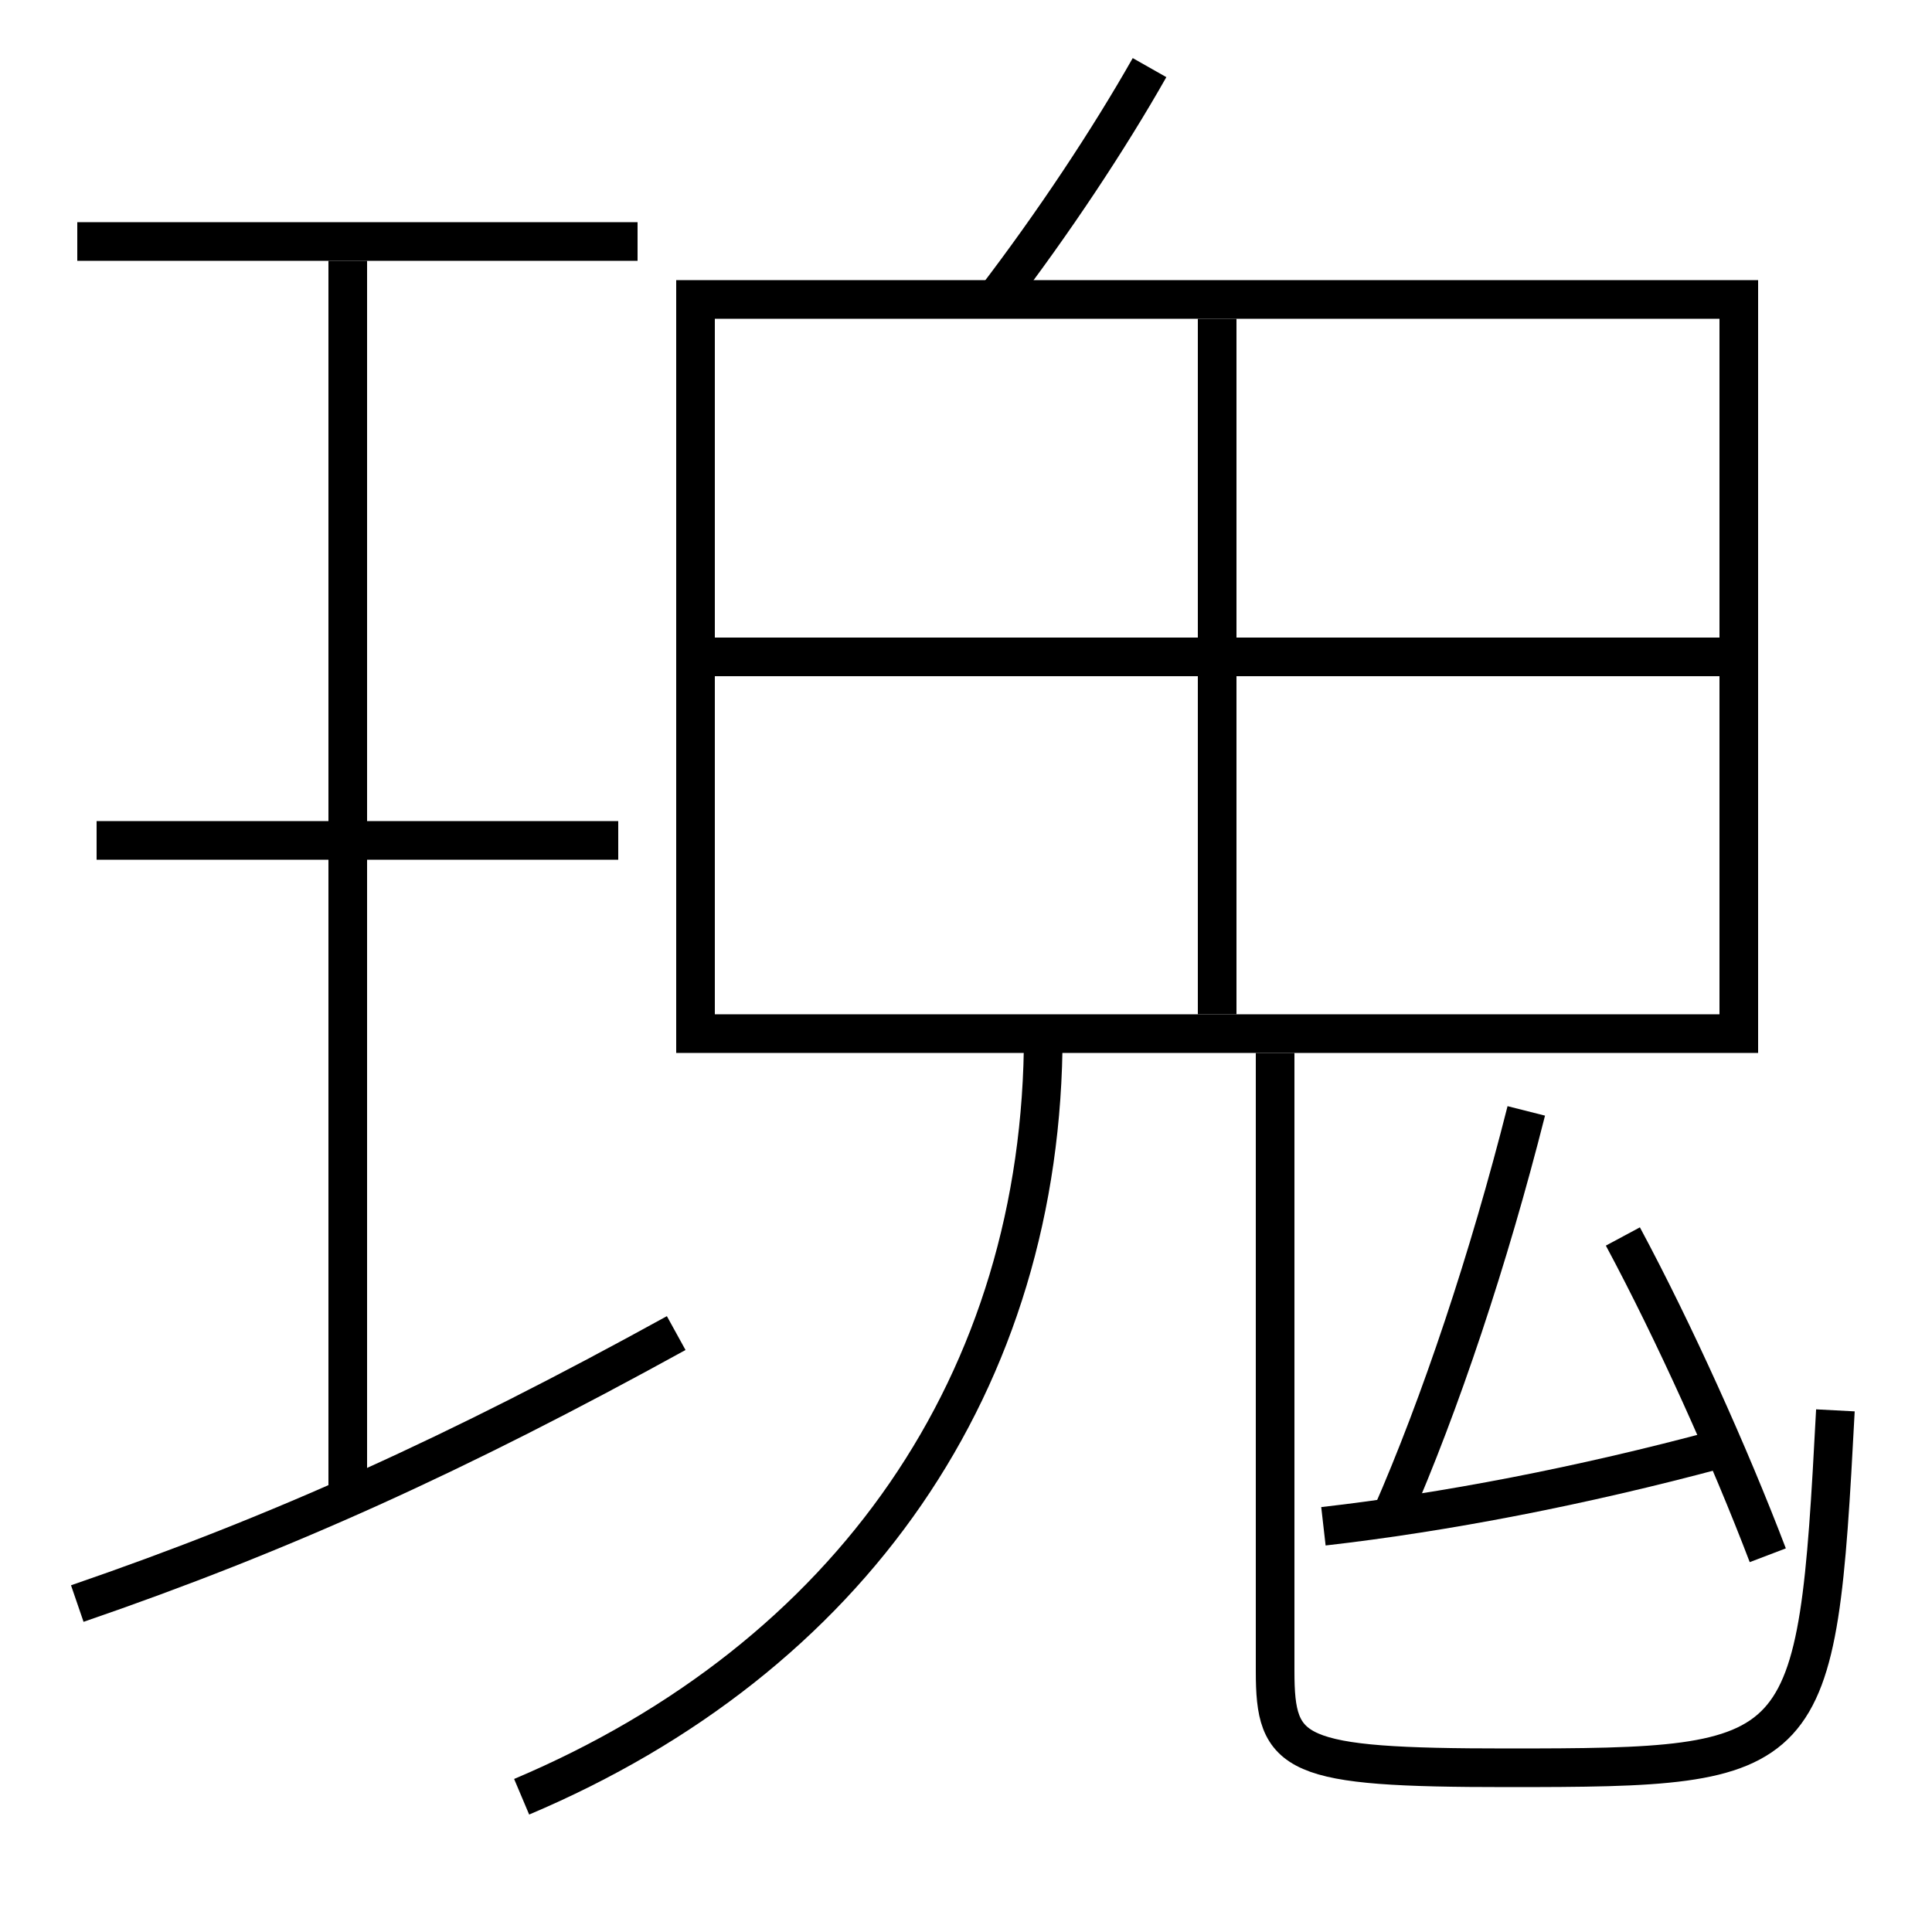 <?xml version='1.0' encoding='utf-8'?>
<svg xmlns="http://www.w3.org/2000/svg" height="100px" version="1.0" viewBox="0 0 100 100" width="100px" x="0px" y="0px">
<line fill="none" stroke="#000000" stroke-width="2" x1="33" x2="4" y1="12.5" y2="12.5" /><line fill="none" stroke="#000000" stroke-width="2" x1="32" x2="5" y1="43.5" y2="43.5" /><line fill="none" stroke="#000000" stroke-width="2" x1="18" x2="18" y1="77.5" y2="13.5" /><line fill="none" stroke="#000000" stroke-width="2" x1="63" x2="63" y1="16.5" y2="52.5" /><line fill="none" stroke="#000000" stroke-width="2" x1="37" x2="89" y1="34" y2="34" /><polyline fill="none" points="37,53.5 90,53.5 90,15.5 36,15.5 36,54.5" stroke="#000000" stroke-width="2" /><path d="M4,83 c10.593,-3.637 19.674,-7.762 31,-14" fill="none" stroke="#000000" stroke-width="2" /><path d="M51.5,15.5 c3.021,-3.953 5.887,-8.271 8,-12" fill="none" stroke="#000000" stroke-width="2" /><path d="M66,54.5 v32.0 c0,4.38 0.908,5 12,5 c15.749,0 16.039,-0.251 17,-18.5" fill="none" stroke="#000000" stroke-width="2" /><path d="M27,93 c17.006,-7.194 27,-21.46 27,-39.5" fill="none" stroke="#000000" stroke-width="2" /><path d="M91.5,80.5 c-1.969,-5.167 -4.842,-11.548 -7.5,-16.5" fill="none" stroke="#000000" stroke-width="2" /><path d="M68.5,79 c6.273,-0.716 13.363,-2.078 20.5,-4" fill="none" stroke="#000000" stroke-width="2" /><path d="M72,78.5 c2.556,-5.827 5.068,-13.357 7,-21" fill="none" stroke="#000000" stroke-width="2" /></svg>